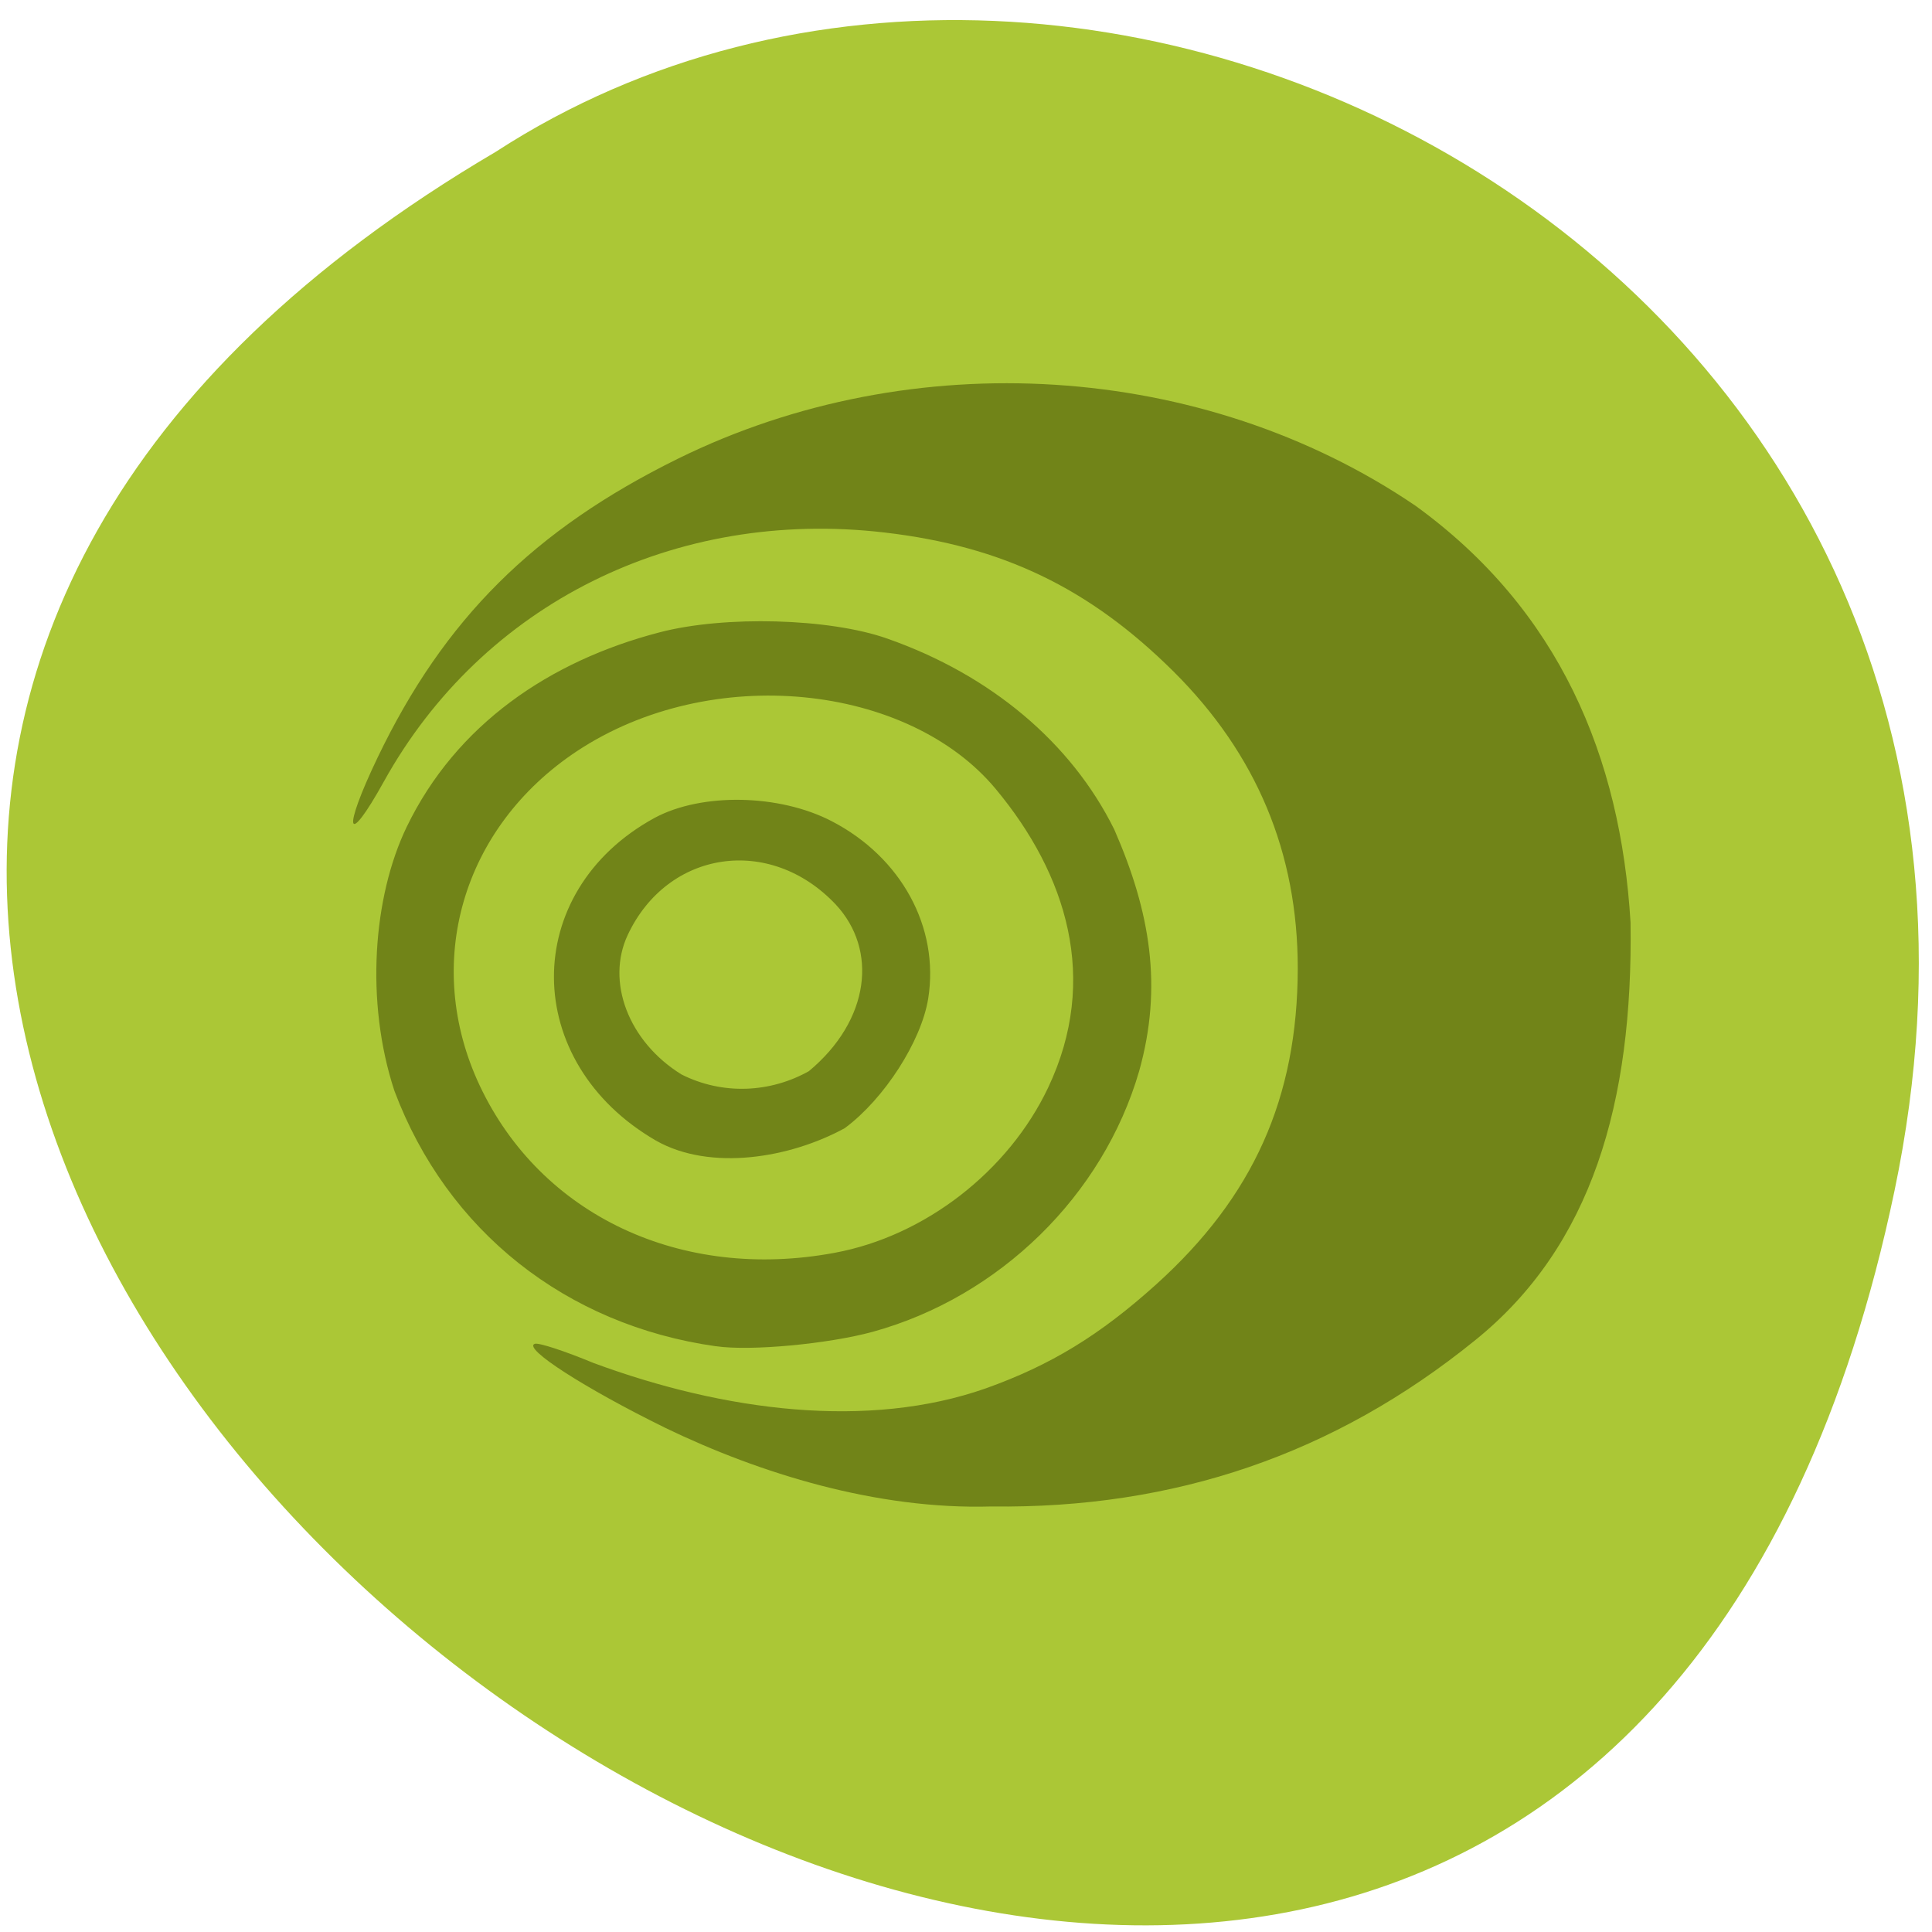 <svg xmlns="http://www.w3.org/2000/svg" viewBox="0 0 32 32"><path d="m 31.379 19.723 c -6.184 29.574 -48.727 -2.176 -23.17 -17.207 c 9.93 -6.445 26.352 1.996 23.17 17.207" fill="#abc736"/><g fill="#718418"><g stroke="#718418"><path d="m 97.36 190.57 c -23.974 -3.385 -42.969 -18.427 -51.39 -40.817 c -4.672 -14.234 -3.408 -30.969 1.953 -42.09 c 7.889 -16.312 22.787 -26.468 40.37 -31.05 c 10.378 -2.731 27.306 -2.27 36.497 1 c 16.506 5.809 29.374 16.619 36.23 30.469 c 5.783 13.234 7.736 25.12 3.983 38.509 c -5.745 19.851 -22.327 36.09 -42.586 41.664 c -7.05 1.924 -19.57 3.116 -25.05 2.308 m 19.34 -13.195 c 14.974 -2.77 28.799 -13.503 35.386 -27.391 c 8.54 -18.04 3.064 -35.47 -8.655 -49.55 c -14.553 -17.504 -47.14 -21.04 -69.36 -6.309 c -19.07 12.657 -25.621 35.35 -16.08 55.59 c 10.149 21.467 33.36 32.392 58.709 27.66" transform="matrix(0.102 0 0 0.102 1.94 2.759)" stroke-width="2"/><path d="m 290.87 -14.405 c -21.293 -12.311 -21.446 -39.01 -0.306 -50.589 c 7.315 -3.962 19.608 -3.77 27.88 0.539 c 10.876 5.655 16.851 16.581 15.09 27.699 c -1.072 6.655 -6.932 15.773 -13.1 20.351 c -8.617 4.693 -21.14 6.771 -29.565 2 m 24.893 -9.541 c 10.417 -8.617 11.834 -20.774 4.519 -28.622 c -11.183 -11.849 -28.684 -9.233 -35.463 5.232 c -3.791 8.117 0.115 18.389 9.153 23.967 c 7.05 3.578 15.204 3.155 21.791 -0.577" transform="matrix(0.102 0 0 0.102 -18.75 20.271)" stroke-width="2.058"/></g><path d="m 11.01 23.645 c -1.32 -0.648 -2.359 -1.316 -2.152 -1.387 c 0.063 -0.023 0.5 0.121 0.969 0.316 c 2.176 0.805 4.555 1.105 6.5 0.422 c 1.074 -0.383 1.887 -0.879 2.824 -1.723 c 1.609 -1.453 2.34 -3.086 2.344 -5.234 c 0 -1.918 -0.684 -3.551 -2.059 -4.918 c -1.395 -1.383 -2.832 -2.074 -4.785 -2.301 c -3.473 -0.406 -6.66 1.18 -8.293 4.125 c -0.621 1.121 -0.695 0.836 -0.105 -0.395 c 1.102 -2.297 2.59 -3.777 4.977 -4.953 c 3.887 -1.914 8.695 -1.609 12.211 0.777 c 2.391 1.73 3.402 4.172 3.566 6.906 c 0.043 2.973 -0.637 5.359 -2.578 6.922 c -2.324 1.883 -4.973 2.789 -8.01 2.75 c -1.891 0.055 -3.828 -0.543 -5.406 -1.305"/></g></svg>